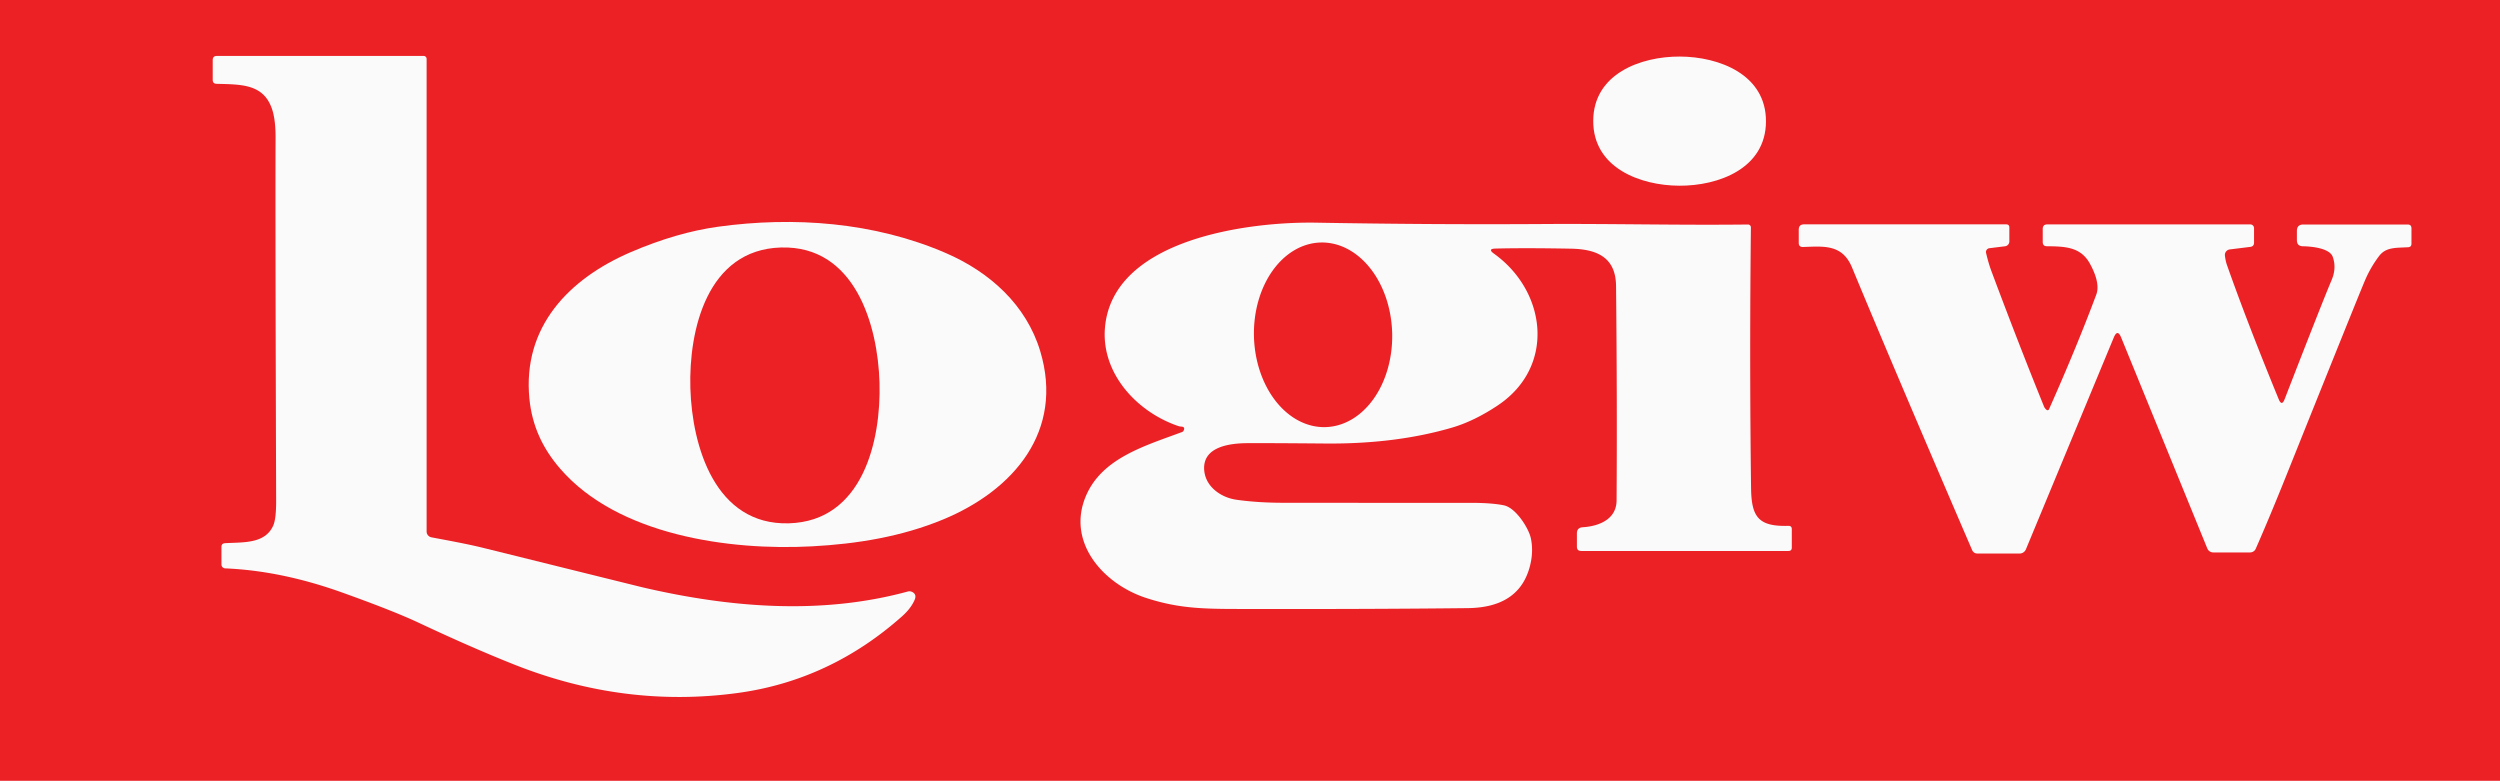 <?xml version="1.0" encoding="UTF-8" standalone="no"?>
<!DOCTYPE svg PUBLIC "-//W3C//DTD SVG 1.1//EN" "http://www.w3.org/Graphics/SVG/1.1/DTD/svg11.dtd">
<svg xmlns="http://www.w3.org/2000/svg" version="1.1" viewBox="0.00 0.00 698.00 218.00">
<path fill="#eb2125" d="
  M 698.00 0.00
  L 698.00 218.00
  L 0.00 218.00
  L 0.00 0.00
  L 698.00 0.00
  Z"
/>
<path fill="#fafafb" d="
  M 120.45 150.02
  C 125.14 150.91 130.46 151.86 135.21 153.04
  Q 178.83 163.85 179.30 163.96
  C 203.96 169.72 229.37 171.72 253.42 165.16
  A 1.78 1.77 51.3 0 1 254.76 165.31
  Q 255.99 165.99 255.38 167.44
  Q 254.36 169.86 251.83 172.10
  Q 231.65 190.02 205.83 193.50
  Q 174.41 197.73 143.81 185.64
  Q 131.91 180.93 117.00 173.92
  Q 109.88 170.57 95.58 165.45
  Q 78.56 159.34 62.87 158.69
  A 1.08 1.08 0.0 0 1 61.83 157.61
  L 61.83 152.70
  Q 61.83 151.71 62.82 151.66
  C 67.92 151.36 74.00 151.89 76.29 146.73
  Q 77.12 144.87 77.10 139.70
  Q 76.84 59.49 76.94 38.52
  Q 76.96 33.70 76.05 30.76
  C 73.74 23.36 67.39 23.60 60.46 23.40
  Q 59.39 23.37 59.39 22.30
  L 59.39 16.78
  Q 59.39 15.62 60.54 15.62
  L 118.30 15.62
  A 0.82 0.81 -90.0 0 1 119.11 16.44
  L 119.11 148.40
  A 1.66 1.65 5.5 0 0 120.45 150.02
  Z"
/>
<path fill="#fafafb" d="
  M 469.02 15.79
  C 479.94 15.83 493.11 20.77 493.06 33.91
  C 493.01 47.06 479.80 51.90 468.88 51.85
  C 457.95 51.81 444.78 46.87 444.83 33.73
  C 444.88 20.59 458.09 15.75 469.02 15.79
  Z"
/>
<path fill="#fafafb" d="
  M 290.43 98.04
  C 297.15 120.35 283.04 136.88 263.29 145.05
  C 251.82 149.79 239.47 151.86 226.67 152.54
  C 203.47 153.78 172.46 149.40 156.43 130.89
  C 151.53 125.24 148.56 118.96 147.81 111.33
  C 145.84 91.28 158.82 77.81 176.15 70.38
  Q 188.96 64.89 200.51 63.30
  C 221.58 60.40 244.07 61.98 264.12 70.67
  C 276.31 75.95 286.54 85.11 290.43 98.04
  Z"
/>
<path fill="#fafafb" d="
  M 417.57 69.40
  Q 415.22 69.46 417.13 70.83
  C 431.88 81.42 434.33 102.43 418.16 113.20
  Q 411.59 117.58 405.38 119.40
  Q 389.62 124.01 369.99 123.83
  Q 353.32 123.69 348.25 123.73
  C 343.54 123.76 335.64 124.63 336.22 131.33
  C 336.62 135.96 340.96 138.93 345.22 139.53
  Q 351.20 140.38 358.50 140.38
  Q 408.77 140.41 409.80 140.40
  Q 416.18 140.34 419.86 141.08
  C 423.24 141.76 426.82 147.50 427.41 150.27
  Q 428.19 153.92 427.20 157.89
  Q 424.28 169.64 409.77 169.79
  Q 381.98 170.09 351.11 170.03
  C 337.47 170.01 330.18 170.27 319.94 166.93
  C 308.01 163.03 297.62 151.31 303.25 138.33
  C 307.79 127.88 319.63 124.49 330.01 120.63
  A 0.82 0.81 1.6 0 0 330.49 120.18
  Q 330.92 119.19 329.90 119.11
  Q 329.33 119.07 329.06 118.98
  C 317.33 115.03 307.40 104.14 308.51 91.44
  C 310.69 66.59 348.95 61.84 367.51 62.17
  Q 400.10 62.74 430.50 62.55
  C 449.66 62.42 469.02 62.91 488.04 62.68
  A 0.80 0.80 0.0 0 1 488.85 63.49
  Q 488.44 101.12 488.90 136.33
  C 489.01 144.38 490.98 147.05 499.31 146.82
  Q 500.27 146.79 500.27 147.75
  L 500.27 152.89
  Q 500.27 153.83 499.33 153.83
  L 441.48 153.83
  Q 440.27 153.83 440.27 152.62
  L 440.27 148.94
  Q 440.27 147.31 441.89 147.21
  C 446.57 146.91 451.31 144.92 451.35 139.74
  Q 451.53 112.10 451.20 79.82
  C 451.12 71.98 446.04 69.56 438.61 69.43
  Q 425.62 69.19 417.57 69.40
  Z"
/>
<path fill="#fafafb" d="
  M 571.43 114.45
  A 0.42 0.42 0.0 0 0 572.07 114.29
  Q 579.81 96.91 585.28 82.26
  C 586.29 79.58 584.87 76.07 583.45 73.52
  C 580.85 68.85 576.36 68.81 571.49 68.75
  Q 570.33 68.74 570.33 67.58
  L 570.33 63.94
  Q 570.33 62.65 571.62 62.65
  L 628.27 62.65
  A 1.06 1.05 0.0 0 1 629.33 63.70
  L 629.33 67.75
  Q 629.33 68.80 628.28 68.93
  L 622.56 69.64
  A 1.56 1.55 -7.1 0 0 621.20 71.38
  Q 621.38 72.89 621.76 73.97
  Q 627.44 90.09 636.21 111.45
  Q 637.07 113.54 637.88 111.43
  Q 648.31 84.52 650.98 78.21
  Q 652.42 74.84 651.30 71.71
  C 650.42 69.24 645.23 68.79 643.00 68.76
  Q 641.29 68.75 641.29 67.04
  L 641.29 64.50
  Q 641.29 62.68 643.10 62.68
  L 672.21 62.68
  Q 673.28 62.68 673.28 63.76
  L 673.28 68.03
  Q 673.28 68.98 672.34 69.03
  C 668.92 69.23 666.15 68.96 664.24 71.49
  Q 661.85 74.65 660.30 78.30
  Q 658.33 82.92 638.17 133.19
  Q 633.55 144.69 629.80 153.22
  A 1.72 1.71 11.8 0 1 628.23 154.24
  L 617.94 154.24
  A 1.80 1.78 -10.9 0 1 616.28 153.13
  L 592.23 94.24
  Q 591.21 91.74 590.17 94.23
  L 565.64 153.36
  A 1.93 1.92 11.2 0 1 563.86 154.55
  L 552.16 154.55
  Q 551.03 154.55 550.59 153.52
  Q 528.44 102.11 517.09 74.69
  C 514.37 68.12 509.18 68.77 503.40 68.96
  Q 502.21 68.99 502.21 67.80
  L 502.21 64.13
  Q 502.21 62.64 503.71 62.64
  L 560.12 62.64
  Q 561.01 62.64 561.01 63.53
  L 561.01 67.40
  A 1.37 1.37 0.0 0 1 559.81 68.76
  L 555.43 69.30
  A 1.08 1.07 -10.1 0 0 554.51 70.61
  Q 555.19 73.54 556.02 75.75
  Q 563.65 96.16 570.71 113.55
  Q 570.90 114.02 571.43 114.45
  Z"
/>
<path fill="#eb2125" d="
  M 370.075 119.251
  A 25.78 19.30 88.5 0 1 350.107 93.985
  A 25.78 19.30 88.5 0 1 368.725 67.709
  A 25.78 19.30 88.5 0 1 388.693 92.975
  A 25.78 19.30 88.5 0 1 370.075 119.251
  Z"
/>
<path fill="#eb2125" d="
  M 218.04 69.10
  C 238.64 68.50 245.09 90.61 245.56 106.84
  C 246.03 123.07 240.88 145.51 220.27 146.11
  C 199.67 146.71 193.22 124.60 192.75 108.37
  C 192.28 92.14 197.43 69.70 218.04 69.10
  Z"
/>
</svg>
